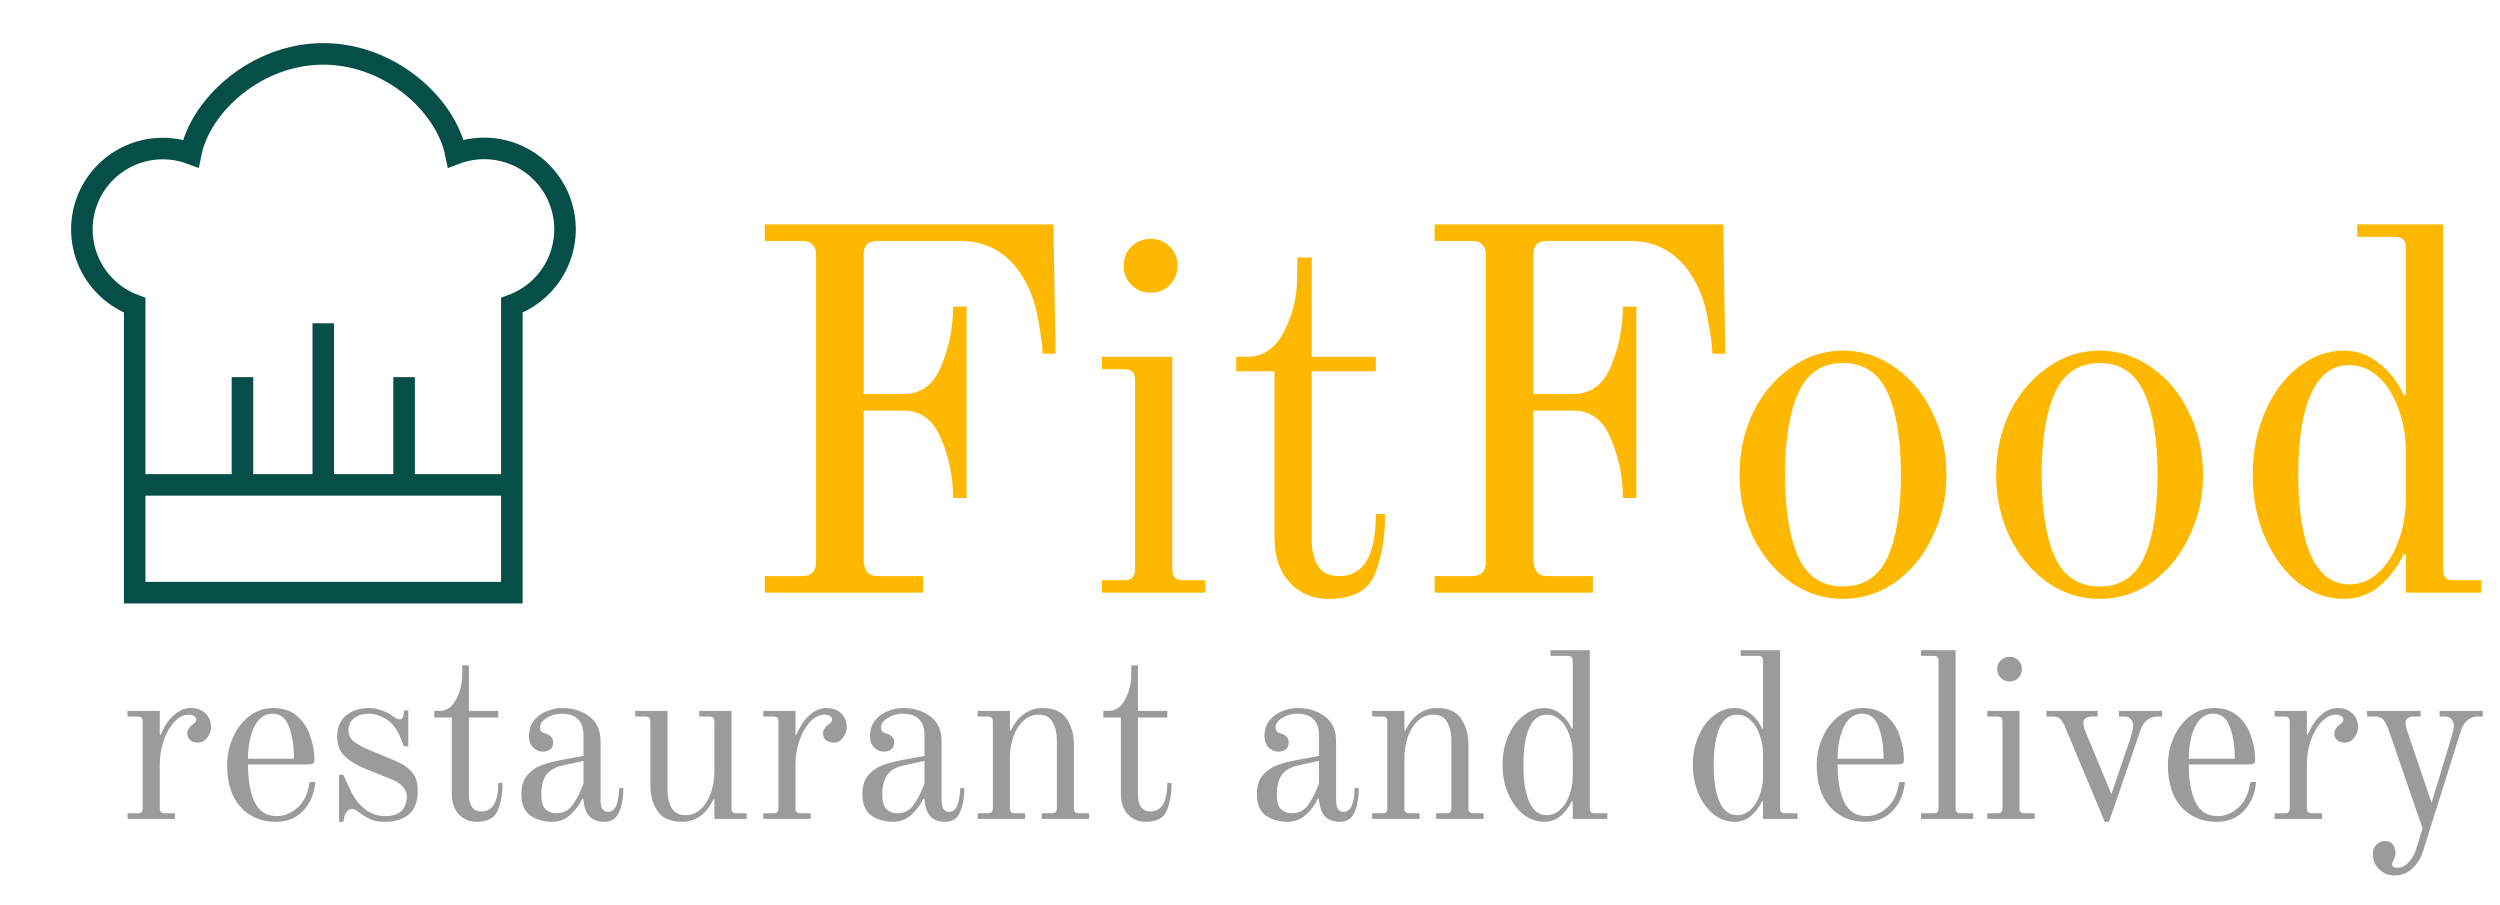 <svg width="232" height="84" viewBox="0 0 232 84" fill="none" xmlns="http://www.w3.org/2000/svg">
<path d="M70.976 53.464H74.432C75.296 53.464 75.728 53.032 75.728 52.168V23.656C75.728 23.208 75.616 22.888 75.392 22.696C75.2 22.472 74.88 22.36 74.432 22.36H70.976V20.824H97.76L97.952 32.824H96.752C96.752 32.184 96.608 31.096 96.32 29.56C96.064 28.024 95.536 26.648 94.736 25.432C93.392 23.384 91.504 22.36 89.072 22.36H81.44C80.992 22.36 80.656 22.472 80.432 22.696C80.24 22.888 80.144 23.208 80.144 23.656V36.568H83.84C85.472 36.568 86.64 35.704 87.344 33.976C88.08 32.216 88.448 30.376 88.448 28.456H89.696V46.216H88.448C88.448 44.296 88.08 42.472 87.344 40.744C86.64 38.984 85.472 38.104 83.84 38.104H80.144V51.88C80.144 52.36 80.24 52.744 80.432 53.032C80.656 53.32 80.992 53.464 81.44 53.464H85.664V55H70.976V53.464ZM106.773 27.16C106.07 27.16 105.478 26.92 104.998 26.44C104.518 25.96 104.278 25.368 104.278 24.664C104.278 23.928 104.518 23.336 104.998 22.888C105.478 22.408 106.07 22.168 106.773 22.168C107.51 22.168 108.102 22.408 108.55 22.888C109.03 23.336 109.27 23.928 109.27 24.664C109.27 25.368 109.03 25.96 108.55 26.44C108.102 26.92 107.51 27.16 106.773 27.16ZM102.262 53.848H104.278C104.662 53.848 104.934 53.768 105.094 53.608C105.254 53.448 105.334 53.176 105.334 52.792V35.32C105.334 34.936 105.254 34.664 105.094 34.504C104.934 34.344 104.662 34.264 104.278 34.264H102.262V33.112H108.79V52.792C108.79 53.176 108.87 53.448 109.03 53.608C109.19 53.768 109.462 53.848 109.846 53.848H111.862V55H102.262V53.848ZM123.263 55.576C121.823 55.576 120.623 55.064 119.663 54.04C118.735 53.016 118.271 51.624 118.271 49.864V34.456H114.719V33.112H115.775C117.215 33.112 118.335 32.344 119.135 30.808C119.967 29.24 120.383 27.512 120.383 25.624V23.896H121.727V33.112H127.679V34.456H121.727V50.104C121.727 51.064 121.919 51.864 122.303 52.504C122.687 53.144 123.343 53.464 124.271 53.464C126.543 53.464 127.679 51.544 127.679 47.704H128.543C128.543 49.848 128.223 51.704 127.583 53.272C126.975 54.808 125.535 55.576 123.263 55.576ZM133.132 53.464H136.588C137.452 53.464 137.884 53.032 137.884 52.168V23.656C137.884 23.208 137.772 22.888 137.548 22.696C137.356 22.472 137.036 22.36 136.588 22.36H133.132V20.824H159.916L160.108 32.824H158.908C158.908 32.184 158.764 31.096 158.476 29.56C158.22 28.024 157.692 26.648 156.892 25.432C155.548 23.384 153.66 22.36 151.228 22.36H143.596C143.148 22.36 142.812 22.472 142.588 22.696C142.396 22.888 142.3 23.208 142.3 23.656V36.568H145.996C147.628 36.568 148.796 35.704 149.5 33.976C150.236 32.216 150.604 30.376 150.604 28.456H151.852V46.216H150.604C150.604 44.296 150.236 42.472 149.5 40.744C148.796 38.984 147.628 38.104 145.996 38.104H142.3V51.88C142.3 52.36 142.396 52.744 142.588 53.032C142.812 53.32 143.148 53.464 143.596 53.464H147.82V55H133.132V53.464ZM171.029 55.576C169.269 55.576 167.653 55.064 166.181 54.04C164.709 52.984 163.541 51.576 162.677 49.816C161.845 48.056 161.429 46.136 161.429 44.056C161.429 41.976 161.845 40.056 162.677 38.296C163.541 36.536 164.709 35.144 166.181 34.12C167.653 33.064 169.269 32.536 171.029 32.536C172.789 32.536 174.405 33.064 175.877 34.12C177.349 35.144 178.501 36.536 179.333 38.296C180.197 40.056 180.629 41.976 180.629 44.056C180.629 46.136 180.197 48.056 179.333 49.816C178.501 51.576 177.349 52.984 175.877 54.04C174.405 55.064 172.789 55.576 171.029 55.576ZM171.029 54.424C172.949 54.424 174.325 53.528 175.157 51.736C175.989 49.912 176.405 47.352 176.405 44.056C176.405 40.76 175.989 38.216 175.157 36.424C174.325 34.6 172.949 33.688 171.029 33.688C169.109 33.688 167.733 34.6 166.901 36.424C166.069 38.216 165.653 40.76 165.653 44.056C165.653 47.352 166.069 49.912 166.901 51.736C167.733 53.528 169.109 54.424 171.029 54.424ZM194.842 55.576C193.082 55.576 191.466 55.064 189.993 54.04C188.522 52.984 187.354 51.576 186.49 49.816C185.658 48.056 185.242 46.136 185.242 44.056C185.242 41.976 185.658 40.056 186.49 38.296C187.354 36.536 188.522 35.144 189.993 34.12C191.466 33.064 193.082 32.536 194.842 32.536C196.602 32.536 198.218 33.064 199.69 34.12C201.162 35.144 202.314 36.536 203.146 38.296C204.01 40.056 204.442 41.976 204.442 44.056C204.442 46.136 204.01 48.056 203.146 49.816C202.314 51.576 201.162 52.984 199.69 54.04C198.218 55.064 196.602 55.576 194.842 55.576ZM194.842 54.424C196.762 54.424 198.138 53.528 198.97 51.736C199.802 49.912 200.218 47.352 200.218 44.056C200.218 40.76 199.802 38.216 198.97 36.424C198.138 34.6 196.762 33.688 194.842 33.688C192.922 33.688 191.546 34.6 190.714 36.424C189.882 38.216 189.466 40.76 189.466 44.056C189.466 47.352 189.882 49.912 190.714 51.736C191.546 53.528 192.922 54.424 194.842 54.424ZM217.502 55.576C215.998 55.576 214.59 55.08 213.278 54.088C211.998 53.064 210.974 51.672 210.206 49.912C209.438 48.152 209.054 46.2 209.054 44.056C209.054 41.912 209.438 39.96 210.206 38.2C210.974 36.44 211.998 35.064 213.278 34.072C214.59 33.048 215.998 32.536 217.502 32.536C218.75 32.536 219.87 32.952 220.862 33.784C221.854 34.584 222.59 35.56 223.07 36.712L223.262 36.664V23.032C223.262 22.648 223.182 22.376 223.022 22.216C222.862 22.056 222.59 21.976 222.206 21.976H218.75V20.824H226.718V52.792C226.718 53.176 226.798 53.448 226.958 53.608C227.118 53.768 227.39 53.848 227.774 53.848H230.27V55H223.262V51.448L223.07 51.4C222.462 52.68 221.678 53.704 220.718 54.472C219.79 55.208 218.718 55.576 217.502 55.576ZM218.03 54.232C218.99 54.232 219.87 53.88 220.67 53.176C221.47 52.472 222.094 51.512 222.542 50.296C223.022 49.048 223.262 47.704 223.262 46.264V41.848C223.262 40.408 223.022 39.08 222.542 37.864C222.094 36.616 221.47 35.64 220.67 34.936C219.87 34.232 218.99 33.88 218.03 33.88C216.462 33.88 215.278 34.76 214.478 36.52C213.678 38.28 213.278 40.792 213.278 44.056C213.278 47.32 213.678 49.832 214.478 51.592C215.278 53.352 216.462 54.232 218.03 54.232Z" fill="#FFB800"/>
<path d="M11.836 75.472H12.76C12.936 75.472 13.061 75.435 13.134 75.362C13.207 75.289 13.244 75.164 13.244 74.988V66.98C13.244 66.804 13.207 66.679 13.134 66.606C13.061 66.533 12.936 66.496 12.76 66.496H11.836V65.968H14.828V68.168L14.916 68.19C15.224 67.427 15.62 66.826 16.104 66.386C16.603 65.931 17.131 65.704 17.688 65.704C18.245 65.704 18.7 65.865 19.052 66.188C19.404 66.511 19.58 66.951 19.58 67.508C19.58 67.831 19.463 68.146 19.228 68.454C19.008 68.762 18.722 68.916 18.37 68.916C18.091 68.916 17.857 68.843 17.666 68.696C17.475 68.549 17.38 68.344 17.38 68.08C17.38 67.772 17.527 67.508 17.82 67.288C17.952 67.2 18.047 67.119 18.106 67.046C18.179 66.973 18.216 66.877 18.216 66.76C18.216 66.628 18.15 66.525 18.018 66.452C17.901 66.364 17.732 66.32 17.512 66.32C17.057 66.32 16.617 66.54 16.192 66.98C15.781 67.42 15.451 67.992 15.202 68.696C14.953 69.4 14.828 70.133 14.828 70.896V74.988C14.828 75.164 14.865 75.289 14.938 75.362C15.011 75.435 15.136 75.472 15.312 75.472H16.236V76H11.836V75.472ZM25.611 76.264C24.247 76.264 23.147 75.802 22.311 74.878C21.49 73.954 21.079 72.671 21.079 71.028C21.079 70.089 21.263 69.217 21.629 68.41C21.996 67.589 22.502 66.936 23.147 66.452C23.807 65.953 24.541 65.704 25.347 65.704C26.242 65.704 26.975 65.946 27.547 66.43C28.119 66.914 28.53 67.53 28.779 68.278C29.043 69.011 29.175 69.767 29.175 70.544C29.175 70.705 29.124 70.815 29.021 70.874C28.919 70.918 28.743 70.94 28.493 70.94H23.015C23.015 72.407 23.221 73.573 23.631 74.438C24.057 75.303 24.746 75.736 25.699 75.736C26.374 75.736 27.005 75.479 27.591 74.966C28.193 74.453 28.574 73.653 28.735 72.568H29.263C29.175 73.639 28.801 74.526 28.141 75.23C27.496 75.919 26.653 76.264 25.611 76.264ZM27.283 70.412C27.283 69.239 27.129 68.249 26.821 67.442C26.513 66.635 26.007 66.232 25.303 66.232C24.555 66.232 23.983 66.643 23.587 67.464C23.206 68.271 23.015 69.253 23.015 70.412H27.283ZM31.463 71.908H31.859L32.673 73.646C33.465 75.039 34.491 75.736 35.753 75.736C36.427 75.736 36.926 75.575 37.249 75.252C37.586 74.915 37.755 74.46 37.755 73.888C37.755 73.551 37.623 73.25 37.359 72.986C37.109 72.707 36.772 72.487 36.347 72.326L33.839 71.314C33.047 70.991 32.423 70.603 31.969 70.148C31.514 69.693 31.287 69.114 31.287 68.41C31.287 67.515 31.565 66.841 32.123 66.386C32.68 65.931 33.384 65.704 34.235 65.704C34.66 65.704 35.056 65.777 35.423 65.924C35.804 66.056 36.119 66.217 36.369 66.408C36.691 66.643 36.933 66.76 37.095 66.76C37.285 66.76 37.403 66.628 37.447 66.364L37.491 65.924H37.887V69.268H37.491L37.183 68.498C36.845 67.662 36.398 67.075 35.841 66.738C35.298 66.401 34.755 66.232 34.213 66.232C33.67 66.232 33.223 66.371 32.871 66.65C32.519 66.914 32.343 67.288 32.343 67.772C32.343 68.197 32.511 68.549 32.849 68.828C33.201 69.092 33.677 69.349 34.279 69.598L36.655 70.588C37.359 70.881 37.887 71.241 38.239 71.666C38.591 72.077 38.767 72.656 38.767 73.404C38.767 74.387 38.488 75.113 37.931 75.582C37.373 76.037 36.64 76.264 35.731 76.264C35.188 76.264 34.748 76.191 34.411 76.044C34.073 75.897 33.743 75.699 33.421 75.45C33.289 75.347 33.157 75.259 33.025 75.186C32.893 75.113 32.775 75.076 32.673 75.076C32.321 75.076 32.079 75.325 31.947 75.824L31.859 76.264H31.463V71.908ZM44.214 76.264C43.554 76.264 43.004 76.029 42.564 75.56C42.138 75.091 41.926 74.453 41.926 73.646V66.584H40.298V65.968H40.782C41.442 65.968 41.955 65.616 42.322 64.912C42.703 64.193 42.894 63.401 42.894 62.536V61.744H43.51V65.968H46.238V66.584H43.51V73.756C43.51 74.196 43.598 74.563 43.774 74.856C43.95 75.149 44.25 75.296 44.676 75.296C45.717 75.296 46.238 74.416 46.238 72.656H46.634C46.634 73.639 46.487 74.489 46.194 75.208C45.915 75.912 45.255 76.264 44.214 76.264ZM51.245 76.264C50.468 76.264 49.793 76.073 49.221 75.692C48.664 75.311 48.385 74.636 48.385 73.668C48.385 72.92 48.576 72.333 48.957 71.908C49.338 71.483 49.778 71.182 50.277 71.006C50.79 70.815 51.406 70.654 52.125 70.522L54.149 70.148V68.278C54.149 66.914 53.467 66.232 52.103 66.232C51.604 66.232 51.15 66.364 50.739 66.628C50.328 66.877 50.123 67.163 50.123 67.486C50.123 67.633 50.145 67.743 50.189 67.816C50.218 67.86 50.262 67.904 50.321 67.948C50.394 67.992 50.46 68.021 50.519 68.036C50.783 68.109 50.981 68.212 51.113 68.344C51.26 68.476 51.333 68.659 51.333 68.894C51.333 69.202 51.238 69.422 51.047 69.554C50.871 69.686 50.644 69.752 50.365 69.752C50.042 69.752 49.749 69.627 49.485 69.378C49.221 69.129 49.089 68.769 49.089 68.3C49.089 67.757 49.236 67.288 49.529 66.892C49.837 66.496 50.226 66.203 50.695 66.012C51.179 65.807 51.67 65.704 52.169 65.704C53.137 65.704 53.973 65.961 54.677 66.474C55.381 66.973 55.733 67.757 55.733 68.828V74.24C55.733 74.973 55.96 75.34 56.415 75.34C56.782 75.34 57.046 75.127 57.207 74.702C57.368 74.277 57.449 73.756 57.449 73.14H57.845C57.845 74.02 57.713 74.761 57.449 75.362C57.2 75.963 56.745 76.264 56.085 76.264C55.454 76.264 54.978 76.081 54.655 75.714C54.347 75.333 54.178 74.812 54.149 74.152L54.039 74.108C53.819 74.621 53.46 75.113 52.961 75.582C52.477 76.037 51.905 76.264 51.245 76.264ZM51.597 75.472C52.257 75.472 52.77 75.215 53.137 74.702C53.518 74.174 53.856 73.507 54.149 72.7V70.61L52.235 71.028C51.531 71.175 51.018 71.468 50.695 71.908C50.387 72.333 50.233 72.942 50.233 73.734C50.233 74.409 50.372 74.871 50.651 75.12C50.93 75.355 51.245 75.472 51.597 75.472ZM63.304 76.264C62.233 76.264 61.471 75.934 61.016 75.274C60.576 74.614 60.356 73.822 60.356 72.898V66.98C60.356 66.804 60.319 66.679 60.246 66.606C60.173 66.533 60.048 66.496 59.872 66.496H58.948V65.968H61.94V73.316C61.94 73.961 62.065 74.511 62.314 74.966C62.578 75.421 63.018 75.648 63.634 75.648C64.147 75.648 64.602 75.472 64.998 75.12C65.409 74.753 65.724 74.262 65.944 73.646C66.179 73.015 66.296 72.319 66.296 71.556V66.98C66.296 66.804 66.26 66.679 66.186 66.606C66.113 66.533 65.988 66.496 65.812 66.496H64.888V65.968H67.88V74.988C67.88 75.164 67.917 75.289 67.99 75.362C68.064 75.435 68.188 75.472 68.364 75.472H69.288V76H66.296V74.196L66.208 74.174C65.871 74.878 65.453 75.406 64.954 75.758C64.456 76.095 63.906 76.264 63.304 76.264ZM70.832 75.472H71.756C71.932 75.472 72.057 75.435 72.13 75.362C72.203 75.289 72.24 75.164 72.24 74.988V66.98C72.24 66.804 72.203 66.679 72.13 66.606C72.057 66.533 71.932 66.496 71.756 66.496H70.832V65.968H73.824V68.168L73.912 68.19C74.22 67.427 74.616 66.826 75.1 66.386C75.599 65.931 76.127 65.704 76.684 65.704C77.241 65.704 77.696 65.865 78.048 66.188C78.4 66.511 78.576 66.951 78.576 67.508C78.576 67.831 78.459 68.146 78.224 68.454C78.004 68.762 77.718 68.916 77.366 68.916C77.087 68.916 76.853 68.843 76.662 68.696C76.471 68.549 76.376 68.344 76.376 68.08C76.376 67.772 76.523 67.508 76.816 67.288C76.948 67.2 77.043 67.119 77.102 67.046C77.175 66.973 77.212 66.877 77.212 66.76C77.212 66.628 77.146 66.525 77.014 66.452C76.897 66.364 76.728 66.32 76.508 66.32C76.053 66.32 75.613 66.54 75.188 66.98C74.777 67.42 74.447 67.992 74.198 68.696C73.949 69.4 73.824 70.133 73.824 70.896V74.988C73.824 75.164 73.861 75.289 73.934 75.362C74.007 75.435 74.132 75.472 74.308 75.472H75.232V76H70.832V75.472ZM82.891 76.264C82.114 76.264 81.439 76.073 80.868 75.692C80.31 75.311 80.031 74.636 80.031 73.668C80.031 72.92 80.222 72.333 80.603 71.908C80.985 71.483 81.425 71.182 81.924 71.006C82.437 70.815 83.053 70.654 83.772 70.522L85.796 70.148V68.278C85.796 66.914 85.114 66.232 83.749 66.232C83.251 66.232 82.796 66.364 82.385 66.628C81.975 66.877 81.769 67.163 81.769 67.486C81.769 67.633 81.791 67.743 81.835 67.816C81.865 67.86 81.909 67.904 81.968 67.948C82.041 67.992 82.107 68.021 82.165 68.036C82.43 68.109 82.627 68.212 82.76 68.344C82.906 68.476 82.98 68.659 82.98 68.894C82.98 69.202 82.884 69.422 82.694 69.554C82.517 69.686 82.29 69.752 82.011 69.752C81.689 69.752 81.395 69.627 81.132 69.378C80.868 69.129 80.736 68.769 80.736 68.3C80.736 67.757 80.882 67.288 81.175 66.892C81.484 66.496 81.872 66.203 82.341 66.012C82.826 65.807 83.317 65.704 83.816 65.704C84.784 65.704 85.62 65.961 86.323 66.474C87.028 66.973 87.379 67.757 87.379 68.828V74.24C87.379 74.973 87.607 75.34 88.061 75.34C88.428 75.34 88.692 75.127 88.853 74.702C89.015 74.277 89.096 73.756 89.096 73.14H89.492C89.492 74.02 89.359 74.761 89.096 75.362C88.846 75.963 88.391 76.264 87.731 76.264C87.101 76.264 86.624 76.081 86.302 75.714C85.993 75.333 85.825 74.812 85.796 74.152L85.686 74.108C85.466 74.621 85.106 75.113 84.608 75.582C84.124 76.037 83.552 76.264 82.891 76.264ZM83.243 75.472C83.903 75.472 84.417 75.215 84.784 74.702C85.165 74.174 85.502 73.507 85.796 72.7V70.61L83.882 71.028C83.177 71.175 82.664 71.468 82.341 71.908C82.034 72.333 81.879 72.942 81.879 73.734C81.879 74.409 82.019 74.871 82.297 75.12C82.576 75.355 82.891 75.472 83.243 75.472ZM90.727 75.472H91.651C91.827 75.472 91.951 75.435 92.025 75.362C92.098 75.289 92.135 75.164 92.135 74.988V66.98C92.135 66.804 92.098 66.679 92.025 66.606C91.951 66.533 91.827 66.496 91.651 66.496H90.727V65.968H93.719V67.772L93.807 67.794C94.144 67.09 94.562 66.569 95.061 66.232C95.559 65.88 96.109 65.704 96.711 65.704C97.781 65.704 98.537 66.034 98.977 66.694C99.431 67.354 99.659 68.146 99.659 69.07V74.988C99.659 75.164 99.695 75.289 99.769 75.362C99.842 75.435 99.967 75.472 100.143 75.472H101.067V76H96.667V75.472H97.591C97.767 75.472 97.891 75.435 97.965 75.362C98.038 75.289 98.075 75.164 98.075 74.988V68.652C98.075 68.007 97.943 67.457 97.679 67.002C97.429 66.547 96.997 66.32 96.381 66.32C95.867 66.32 95.405 66.503 94.995 66.87C94.599 67.222 94.283 67.713 94.049 68.344C93.829 68.96 93.719 69.649 93.719 70.412V74.988C93.719 75.164 93.755 75.289 93.829 75.362C93.902 75.435 94.027 75.472 94.203 75.472H95.127V76H90.727V75.472ZM106.303 76.264C105.643 76.264 105.093 76.029 104.653 75.56C104.228 75.091 104.015 74.453 104.015 73.646V66.584H102.387V65.968H102.871C103.531 65.968 104.045 65.616 104.411 64.912C104.793 64.193 104.983 63.401 104.983 62.536V61.744H105.599V65.968H108.327V66.584H105.599V73.756C105.599 74.196 105.687 74.563 105.863 74.856C106.039 75.149 106.34 75.296 106.765 75.296C107.807 75.296 108.327 74.416 108.327 72.656H108.723C108.723 73.639 108.577 74.489 108.283 75.208C108.005 75.912 107.345 76.264 106.303 76.264ZM119.501 76.264C118.724 76.264 118.049 76.073 117.477 75.692C116.92 75.311 116.641 74.636 116.641 73.668C116.641 72.92 116.832 72.333 117.213 71.908C117.594 71.483 118.034 71.182 118.533 71.006C119.046 70.815 119.662 70.654 120.381 70.522L122.405 70.148V68.278C122.405 66.914 121.723 66.232 120.359 66.232C119.86 66.232 119.406 66.364 118.995 66.628C118.584 66.877 118.379 67.163 118.379 67.486C118.379 67.633 118.401 67.743 118.445 67.816C118.474 67.86 118.518 67.904 118.577 67.948C118.65 67.992 118.716 68.021 118.775 68.036C119.039 68.109 119.237 68.212 119.369 68.344C119.516 68.476 119.589 68.659 119.589 68.894C119.589 69.202 119.494 69.422 119.303 69.554C119.127 69.686 118.9 69.752 118.621 69.752C118.298 69.752 118.005 69.627 117.741 69.378C117.477 69.129 117.345 68.769 117.345 68.3C117.345 67.757 117.492 67.288 117.785 66.892C118.093 66.496 118.482 66.203 118.951 66.012C119.435 65.807 119.926 65.704 120.425 65.704C121.393 65.704 122.229 65.961 122.933 66.474C123.637 66.973 123.989 67.757 123.989 68.828V74.24C123.989 74.973 124.216 75.34 124.671 75.34C125.038 75.34 125.302 75.127 125.463 74.702C125.624 74.277 125.705 73.756 125.705 73.14H126.101C126.101 74.02 125.969 74.761 125.705 75.362C125.456 75.963 125.001 76.264 124.341 76.264C123.71 76.264 123.234 76.081 122.911 75.714C122.603 75.333 122.434 74.812 122.405 74.152L122.295 74.108C122.075 74.621 121.716 75.113 121.217 75.582C120.733 76.037 120.161 76.264 119.501 76.264ZM119.853 75.472C120.513 75.472 121.026 75.215 121.393 74.702C121.774 74.174 122.112 73.507 122.405 72.7V70.61L120.491 71.028C119.787 71.175 119.274 71.468 118.951 71.908C118.643 72.333 118.489 72.942 118.489 73.734C118.489 74.409 118.628 74.871 118.907 75.12C119.186 75.355 119.501 75.472 119.853 75.472ZM127.336 75.472H128.26C128.436 75.472 128.561 75.435 128.634 75.362C128.707 75.289 128.744 75.164 128.744 74.988V66.98C128.744 66.804 128.707 66.679 128.634 66.606C128.561 66.533 128.436 66.496 128.26 66.496H127.336V65.968H130.328V67.772L130.416 67.794C130.753 67.09 131.171 66.569 131.67 66.232C132.169 65.88 132.719 65.704 133.32 65.704C134.391 65.704 135.146 66.034 135.586 66.694C136.041 67.354 136.268 68.146 136.268 69.07V74.988C136.268 75.164 136.305 75.289 136.378 75.362C136.451 75.435 136.576 75.472 136.752 75.472H137.676V76H133.276V75.472H134.2C134.376 75.472 134.501 75.435 134.574 75.362C134.647 75.289 134.684 75.164 134.684 74.988V68.652C134.684 68.007 134.552 67.457 134.288 67.002C134.039 66.547 133.606 66.32 132.99 66.32C132.477 66.32 132.015 66.503 131.604 66.87C131.208 67.222 130.893 67.713 130.658 68.344C130.438 68.96 130.328 69.649 130.328 70.412V74.988C130.328 75.164 130.365 75.289 130.438 75.362C130.511 75.435 130.636 75.472 130.812 75.472H131.736V76H127.336V75.472ZM143.309 76.264C142.62 76.264 141.974 76.037 141.373 75.582C140.786 75.113 140.317 74.475 139.965 73.668C139.613 72.861 139.437 71.967 139.437 70.984C139.437 70.001 139.613 69.107 139.965 68.3C140.317 67.493 140.786 66.863 141.373 66.408C141.974 65.939 142.62 65.704 143.309 65.704C143.881 65.704 144.394 65.895 144.849 66.276C145.304 66.643 145.641 67.09 145.861 67.618L145.949 67.596V61.348C145.949 61.172 145.912 61.047 145.839 60.974C145.766 60.901 145.641 60.864 145.465 60.864H143.881V60.336H147.533V74.988C147.533 75.164 147.57 75.289 147.643 75.362C147.716 75.435 147.841 75.472 148.017 75.472H149.161V76H145.949V74.372L145.861 74.35C145.582 74.937 145.223 75.406 144.783 75.758C144.358 76.095 143.866 76.264 143.309 76.264ZM143.551 75.648C143.991 75.648 144.394 75.487 144.761 75.164C145.128 74.841 145.414 74.401 145.619 73.844C145.839 73.272 145.949 72.656 145.949 71.996V69.972C145.949 69.312 145.839 68.703 145.619 68.146C145.414 67.574 145.128 67.127 144.761 66.804C144.394 66.481 143.991 66.32 143.551 66.32C142.832 66.32 142.29 66.723 141.923 67.53C141.556 68.337 141.373 69.488 141.373 70.984C141.373 72.48 141.556 73.631 141.923 74.438C142.29 75.245 142.832 75.648 143.551 75.648ZM160.969 76.264C160.28 76.264 159.634 76.037 159.033 75.582C158.446 75.113 157.977 74.475 157.625 73.668C157.273 72.861 157.097 71.967 157.097 70.984C157.097 70.001 157.273 69.107 157.625 68.3C157.977 67.493 158.446 66.863 159.033 66.408C159.634 65.939 160.28 65.704 160.969 65.704C161.541 65.704 162.054 65.895 162.509 66.276C162.964 66.643 163.301 67.09 163.521 67.618L163.609 67.596V61.348C163.609 61.172 163.572 61.047 163.499 60.974C163.426 60.901 163.301 60.864 163.125 60.864H161.541V60.336H165.193V74.988C165.193 75.164 165.23 75.289 165.303 75.362C165.376 75.435 165.501 75.472 165.677 75.472H166.821V76H163.609V74.372L163.521 74.35C163.242 74.937 162.883 75.406 162.443 75.758C162.018 76.095 161.526 76.264 160.969 76.264ZM161.211 75.648C161.651 75.648 162.054 75.487 162.421 75.164C162.788 74.841 163.074 74.401 163.279 73.844C163.499 73.272 163.609 72.656 163.609 71.996V69.972C163.609 69.312 163.499 68.703 163.279 68.146C163.074 67.574 162.788 67.127 162.421 66.804C162.054 66.481 161.651 66.32 161.211 66.32C160.492 66.32 159.95 66.723 159.583 67.53C159.216 68.337 159.033 69.488 159.033 70.984C159.033 72.48 159.216 73.631 159.583 74.438C159.95 75.245 160.492 75.648 161.211 75.648ZM173.123 76.264C171.759 76.264 170.659 75.802 169.823 74.878C169.002 73.954 168.591 72.671 168.591 71.028C168.591 70.089 168.774 69.217 169.141 68.41C169.508 67.589 170.014 66.936 170.659 66.452C171.319 65.953 172.052 65.704 172.859 65.704C173.754 65.704 174.487 65.946 175.059 66.43C175.631 66.914 176.042 67.53 176.291 68.278C176.555 69.011 176.687 69.767 176.687 70.544C176.687 70.705 176.636 70.815 176.533 70.874C176.43 70.918 176.254 70.94 176.005 70.94H170.527C170.527 72.407 170.732 73.573 171.143 74.438C171.568 75.303 172.258 75.736 173.211 75.736C173.886 75.736 174.516 75.479 175.103 74.966C175.704 74.453 176.086 73.653 176.247 72.568H176.775C176.687 73.639 176.313 74.526 175.653 75.23C175.008 75.919 174.164 76.264 173.123 76.264ZM174.795 70.412C174.795 69.239 174.641 68.249 174.333 67.442C174.025 66.635 173.519 66.232 172.815 66.232C172.067 66.232 171.495 66.643 171.099 67.464C170.718 68.271 170.527 69.253 170.527 70.412H174.795ZM178.27 75.472H179.414C179.59 75.472 179.715 75.435 179.788 75.362C179.862 75.289 179.898 75.164 179.898 74.988V61.348C179.898 61.172 179.862 61.047 179.788 60.974C179.715 60.901 179.59 60.864 179.414 60.864H178.27V60.336H181.482V74.988C181.482 75.164 181.519 75.289 181.592 75.362C181.666 75.435 181.79 75.472 181.966 75.472H183.11V76H178.27V75.472ZM186.488 63.24C186.165 63.24 185.894 63.13 185.674 62.91C185.454 62.69 185.344 62.419 185.344 62.096C185.344 61.759 185.454 61.487 185.674 61.282C185.894 61.062 186.165 60.952 186.488 60.952C186.825 60.952 187.097 61.062 187.302 61.282C187.522 61.487 187.632 61.759 187.632 62.096C187.632 62.419 187.522 62.69 187.302 62.91C187.097 63.13 186.825 63.24 186.488 63.24ZM184.42 75.472H185.344C185.52 75.472 185.645 75.435 185.718 75.362C185.791 75.289 185.828 75.164 185.828 74.988V66.98C185.828 66.804 185.791 66.679 185.718 66.606C185.645 66.533 185.52 66.496 185.344 66.496H184.42V65.968H187.412V74.988C187.412 75.164 187.449 75.289 187.522 75.362C187.595 75.435 187.72 75.472 187.896 75.472H188.82V76H184.42V75.472ZM191.692 67.596C191.545 67.215 191.391 66.936 191.23 66.76C191.083 66.584 190.856 66.496 190.548 66.496H189.91V65.968H194.662V66.496H194.046C193.87 66.496 193.708 66.547 193.562 66.65C193.415 66.738 193.342 66.863 193.342 67.024C193.342 67.273 193.386 67.515 193.474 67.75L195.938 73.69L197.72 68.476C197.778 68.3 197.83 68.102 197.874 67.882C197.932 67.662 197.962 67.486 197.962 67.354C197.962 67.105 197.888 66.899 197.742 66.738C197.595 66.577 197.404 66.496 197.17 66.496H196.642V65.968H200.646V66.496H200.14C199.817 66.496 199.516 66.606 199.238 66.826C198.974 67.031 198.768 67.354 198.622 67.794L195.718 76.264H195.322L191.692 67.596ZM205.715 76.264C204.351 76.264 203.251 75.802 202.415 74.878C201.594 73.954 201.183 72.671 201.183 71.028C201.183 70.089 201.366 69.217 201.733 68.41C202.1 67.589 202.606 66.936 203.251 66.452C203.911 65.953 204.644 65.704 205.451 65.704C206.346 65.704 207.079 65.946 207.651 66.43C208.223 66.914 208.634 67.53 208.883 68.278C209.147 69.011 209.279 69.767 209.279 70.544C209.279 70.705 209.228 70.815 209.125 70.874C209.022 70.918 208.846 70.94 208.597 70.94H203.119C203.119 72.407 203.324 73.573 203.735 74.438C204.16 75.303 204.85 75.736 205.803 75.736C206.478 75.736 207.108 75.479 207.695 74.966C208.296 74.453 208.678 73.653 208.839 72.568H209.367C209.279 73.639 208.905 74.526 208.245 75.23C207.6 75.919 206.756 76.264 205.715 76.264ZM207.387 70.412C207.387 69.239 207.233 68.249 206.925 67.442C206.617 66.635 206.111 66.232 205.407 66.232C204.659 66.232 204.087 66.643 203.691 67.464C203.31 68.271 203.119 69.253 203.119 70.412H207.387ZM211.082 75.472H212.006C212.182 75.472 212.307 75.435 212.38 75.362C212.453 75.289 212.49 75.164 212.49 74.988V66.98C212.49 66.804 212.453 66.679 212.38 66.606C212.307 66.533 212.182 66.496 212.006 66.496H211.082V65.968H214.074V68.168L214.162 68.19C214.47 67.427 214.866 66.826 215.35 66.386C215.849 65.931 216.377 65.704 216.934 65.704C217.491 65.704 217.946 65.865 218.298 66.188C218.65 66.511 218.826 66.951 218.826 67.508C218.826 67.831 218.709 68.146 218.474 68.454C218.254 68.762 217.968 68.916 217.616 68.916C217.337 68.916 217.103 68.843 216.912 68.696C216.721 68.549 216.626 68.344 216.626 68.08C216.626 67.772 216.773 67.508 217.066 67.288C217.198 67.2 217.293 67.119 217.352 67.046C217.425 66.973 217.462 66.877 217.462 66.76C217.462 66.628 217.396 66.525 217.264 66.452C217.147 66.364 216.978 66.32 216.758 66.32C216.303 66.32 215.863 66.54 215.438 66.98C215.027 67.42 214.697 67.992 214.448 68.696C214.199 69.4 214.074 70.133 214.074 70.896V74.988C214.074 75.164 214.111 75.289 214.184 75.362C214.257 75.435 214.382 75.472 214.558 75.472H215.482V76H211.082V75.472ZM222.218 81.236C221.646 81.236 221.176 81.053 220.81 80.686C220.619 80.51 220.465 80.297 220.348 80.048C220.245 79.813 220.194 79.564 220.194 79.3C220.194 79.109 220.223 78.926 220.282 78.75C220.355 78.589 220.443 78.464 220.546 78.376C220.766 78.156 221.015 78.046 221.294 78.046C221.631 78.046 221.88 78.149 222.042 78.354C222.218 78.574 222.306 78.845 222.306 79.168C222.306 79.344 222.247 79.549 222.13 79.784C222.042 79.931 221.998 80.07 221.998 80.202C221.998 80.422 222.144 80.532 222.438 80.532C222.878 80.532 223.244 80.356 223.538 80.004C223.846 79.667 224.073 79.263 224.22 78.794L224.814 76.88L221.69 67.794C221.514 67.325 221.345 66.995 221.184 66.804C221.022 66.599 220.758 66.496 220.392 66.496H219.666V65.968H224.638V66.496H223.934C223.758 66.496 223.596 66.547 223.45 66.65C223.303 66.738 223.23 66.863 223.23 67.024C223.23 67.273 223.274 67.515 223.362 67.75L225.65 74.504L227.476 68.476C227.534 68.3 227.586 68.102 227.63 67.882C227.688 67.662 227.718 67.486 227.718 67.354C227.718 67.105 227.644 66.899 227.498 66.738C227.351 66.577 227.16 66.496 226.926 66.496H226.398V65.968H230.402V66.496H229.896C229.573 66.496 229.272 66.606 228.994 66.826C228.73 67.031 228.524 67.354 228.378 67.794L224.836 79.058C224.674 79.601 224.366 80.099 223.912 80.554C223.457 81.009 222.892 81.236 222.218 81.236Z" fill="#9B9B9B"/>
<path d="M47.5 45H12.5M30 45V30M37.5 45V35M22.5 45V35M47.5 55V28.325C48.428 27.987 49.281 27.468 50.008 26.8C50.736 26.131 51.324 25.325 51.739 24.429C52.154 23.532 52.388 22.563 52.428 21.575C52.467 20.588 52.311 19.603 51.969 18.676C51.626 17.749 51.104 16.899 50.432 16.175C49.761 15.45 48.952 14.866 48.054 14.454C47.156 14.043 46.185 13.813 45.197 13.778C44.21 13.743 43.225 13.903 42.3 14.25C41.375 9.685 36.15 5 30 5C23.85 5 18.625 9.685 17.7 14.25C15.834 13.56 13.77 13.641 11.962 14.473C10.155 15.305 8.752 16.821 8.063 18.688C7.373 20.554 7.453 22.618 8.285 24.425C9.118 26.233 10.634 27.635 12.5 28.325V55H47.5Z" stroke="#054F48" stroke-width="2"/>
</svg>
